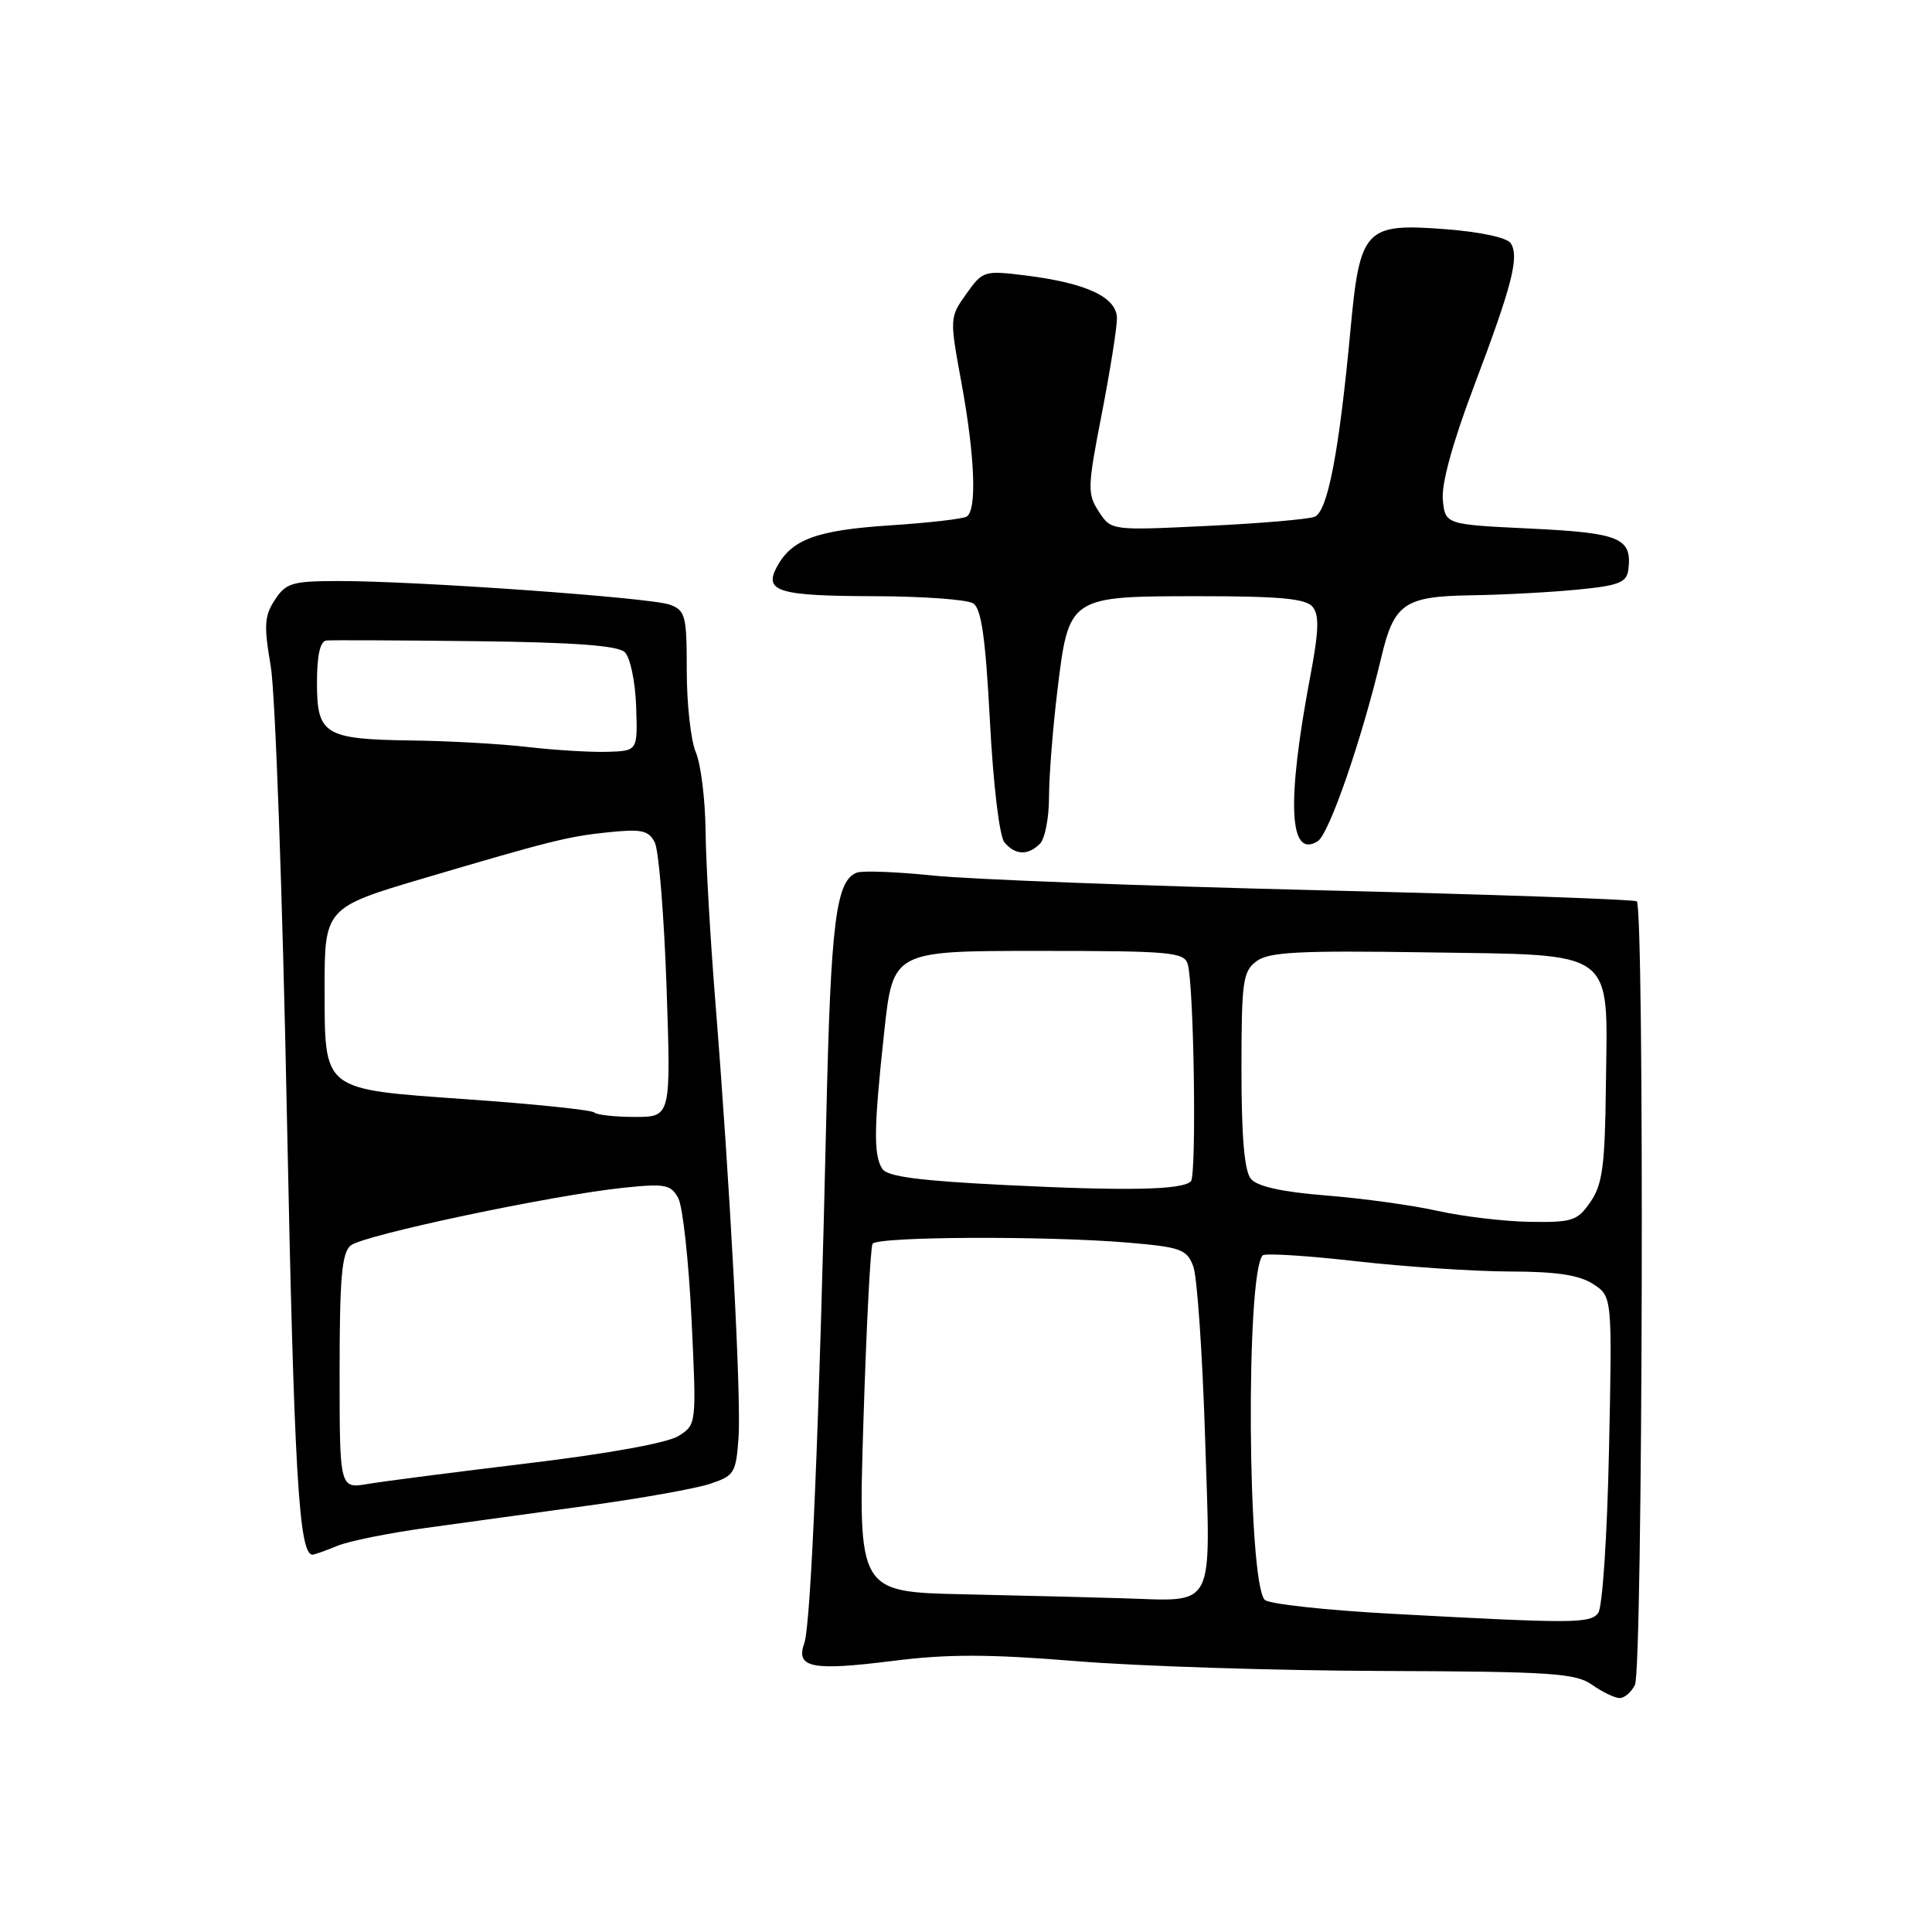 <?xml version="1.0" encoding="UTF-8" standalone="no"?>
<!DOCTYPE svg PUBLIC "-//W3C//DTD SVG 1.1//EN" "http://www.w3.org/Graphics/SVG/1.1/DTD/svg11.dtd" >
<svg xmlns="http://www.w3.org/2000/svg" xmlns:xlink="http://www.w3.org/1999/xlink" version="1.1" viewBox="0 0 256 256">
 <g >
 <path fill="currentColor"
d=" M 216.64 223.25 C 217.68 221.10 217.91 120.06 216.88 119.43 C 216.47 119.17 197.32 118.51 174.32 117.95 C 151.32 117.39 128.54 116.52 123.69 116.02 C 118.84 115.52 114.27 115.34 113.53 115.63 C 110.76 116.69 110.08 122.17 109.49 148.00 C 108.56 188.78 107.45 215.27 106.57 217.74 C 105.41 221.00 107.56 221.43 118.38 220.07 C 125.56 219.16 131.10 219.17 142.60 220.11 C 150.79 220.78 168.97 221.36 183.00 221.41 C 205.59 221.49 208.78 221.70 210.97 223.25 C 212.33 224.21 213.97 225.00 214.62 225.00 C 215.26 225.00 216.17 224.21 216.64 223.25 Z  M 44.68 204.84 C 46.23 204.20 51.55 203.13 56.50 202.45 C 61.45 201.77 71.12 200.44 78.00 199.49 C 84.88 198.55 92.08 197.26 94.00 196.64 C 97.30 195.56 97.52 195.22 97.86 190.50 C 98.23 185.17 96.75 157.22 94.77 132.50 C 94.11 124.25 93.53 114.12 93.49 110.00 C 93.44 105.88 92.86 101.23 92.20 99.68 C 91.54 98.14 91.00 93.29 91.00 88.91 C 91.00 81.57 90.83 80.89 88.75 80.12 C 86.22 79.19 55.13 76.97 44.77 76.99 C 38.72 77.00 37.88 77.25 36.42 79.49 C 35.03 81.60 34.95 82.89 35.87 88.24 C 36.47 91.68 37.44 118.58 38.02 148.00 C 38.97 195.12 39.60 206.00 41.41 206.00 C 41.66 206.00 43.14 205.48 44.68 204.84 Z  M 137.80 111.80 C 138.46 111.14 139.00 108.36 139.00 105.62 C 139.00 102.88 139.50 96.55 140.10 91.57 C 141.63 78.98 141.59 79.00 158.99 79.00 C 169.62 79.00 173.02 79.32 173.93 80.41 C 174.83 81.49 174.75 83.64 173.61 89.66 C 170.46 106.34 170.80 113.84 174.60 111.47 C 176.12 110.52 180.45 97.98 183.05 87.02 C 184.72 79.97 186.11 79.02 194.90 78.88 C 199.08 78.82 205.43 78.48 209.00 78.13 C 214.50 77.60 215.54 77.19 215.76 75.50 C 216.29 71.29 214.69 70.61 202.81 70.04 C 191.50 69.50 191.50 69.50 191.18 66.21 C 190.98 64.13 192.48 58.65 195.30 51.20 C 200.36 37.83 201.34 34.03 200.18 32.23 C 199.69 31.48 196.13 30.72 191.43 30.36 C 180.89 29.56 180.19 30.30 178.95 43.65 C 177.44 59.92 175.92 67.82 174.18 68.48 C 173.32 68.81 166.91 69.36 159.93 69.69 C 147.24 70.30 147.24 70.30 145.60 67.79 C 144.07 65.45 144.09 64.59 145.98 54.89 C 147.09 49.18 148.00 43.46 148.00 42.20 C 148.00 39.39 144.00 37.51 135.89 36.50 C 130.41 35.82 130.22 35.88 128.04 38.94 C 125.82 42.06 125.82 42.14 127.41 50.79 C 129.19 60.52 129.46 67.60 128.09 68.45 C 127.59 68.76 122.97 69.29 117.84 69.62 C 108.18 70.26 104.89 71.48 102.93 75.13 C 101.19 78.39 103.13 78.97 116.00 79.00 C 122.33 79.02 128.15 79.44 128.95 79.95 C 130.04 80.64 130.58 84.46 131.17 95.54 C 131.61 104.00 132.43 110.81 133.09 111.61 C 134.51 113.32 136.21 113.39 137.80 111.80 Z  M 184.54 213.84 C 175.76 213.37 168.14 212.54 167.59 211.99 C 165.29 209.69 165.05 168.62 167.32 166.34 C 167.63 166.03 173.20 166.38 179.69 167.12 C 186.19 167.85 195.34 168.47 200.04 168.48 C 206.27 168.49 209.27 168.95 211.11 170.15 C 213.63 171.80 213.63 171.80 213.20 192.15 C 212.96 203.63 212.33 213.05 211.76 213.75 C 210.65 215.13 208.52 215.14 184.54 213.84 Z  M 127.60 211.25 C 113.70 210.94 113.70 210.94 114.41 188.28 C 114.80 175.82 115.34 165.25 115.62 164.81 C 116.22 163.84 138.58 163.74 149.43 164.65 C 156.46 165.25 157.25 165.53 158.11 167.78 C 158.63 169.15 159.33 179.36 159.68 190.47 C 160.41 213.82 161.29 212.14 148.50 211.77 C 144.65 211.65 135.24 211.42 127.60 211.25 Z  M 190.50 160.45 C 187.20 159.71 180.56 158.79 175.75 158.41 C 169.86 157.94 166.60 157.22 165.75 156.20 C 164.89 155.17 164.50 150.66 164.50 141.77 C 164.50 130.00 164.68 128.71 166.50 127.36 C 168.15 126.14 172.09 125.94 188.84 126.19 C 214.44 126.58 213.01 125.53 212.79 143.82 C 212.67 154.46 212.34 156.94 210.75 159.25 C 209.02 161.77 208.35 161.99 202.68 161.90 C 199.28 161.84 193.80 161.19 190.50 160.45 Z  M 133.14 157.02 C 121.81 156.46 117.55 155.90 116.91 154.88 C 115.73 153.03 115.78 149.49 117.16 136.75 C 118.33 126.00 118.33 126.00 137.60 126.00 C 155.08 126.00 156.91 126.16 157.38 127.75 C 158.21 130.54 158.57 155.75 157.80 156.53 C 156.65 157.68 149.41 157.83 133.14 157.02 Z  M 45.00 181.75 C 45.00 169.34 45.29 166.00 46.47 165.03 C 48.12 163.66 73.18 158.36 82.65 157.38 C 88.15 156.81 88.91 156.96 89.88 158.77 C 90.47 159.89 91.26 167.09 91.63 174.78 C 92.30 188.76 92.30 188.76 89.90 190.28 C 88.45 191.19 80.58 192.62 70.00 193.89 C 60.38 195.05 50.81 196.28 48.75 196.63 C 45.00 197.26 45.00 197.26 45.00 181.75 Z  M 78.74 147.41 C 78.42 147.08 70.81 146.29 61.85 145.66 C 42.51 144.28 43.04 144.70 43.01 130.81 C 43.00 120.40 43.17 120.21 56.00 116.42 C 72.95 111.41 75.29 110.83 80.50 110.29 C 85.00 109.82 85.94 110.02 86.76 111.62 C 87.29 112.65 87.99 121.26 88.32 130.75 C 88.91 148.00 88.91 148.00 84.12 148.00 C 81.49 148.00 79.07 147.73 78.74 147.41 Z  M 70.00 98.99 C 66.42 98.57 59.53 98.18 54.68 98.12 C 42.98 97.96 42.00 97.37 42.00 90.46 C 42.00 86.83 42.42 84.96 43.25 84.87 C 43.94 84.80 52.83 84.84 63.00 84.96 C 76.09 85.11 81.88 85.54 82.79 86.42 C 83.50 87.10 84.18 90.31 84.29 93.58 C 84.50 99.50 84.50 99.50 80.50 99.62 C 78.30 99.69 73.58 99.40 70.00 98.99 Z "/>
</g>
</svg>